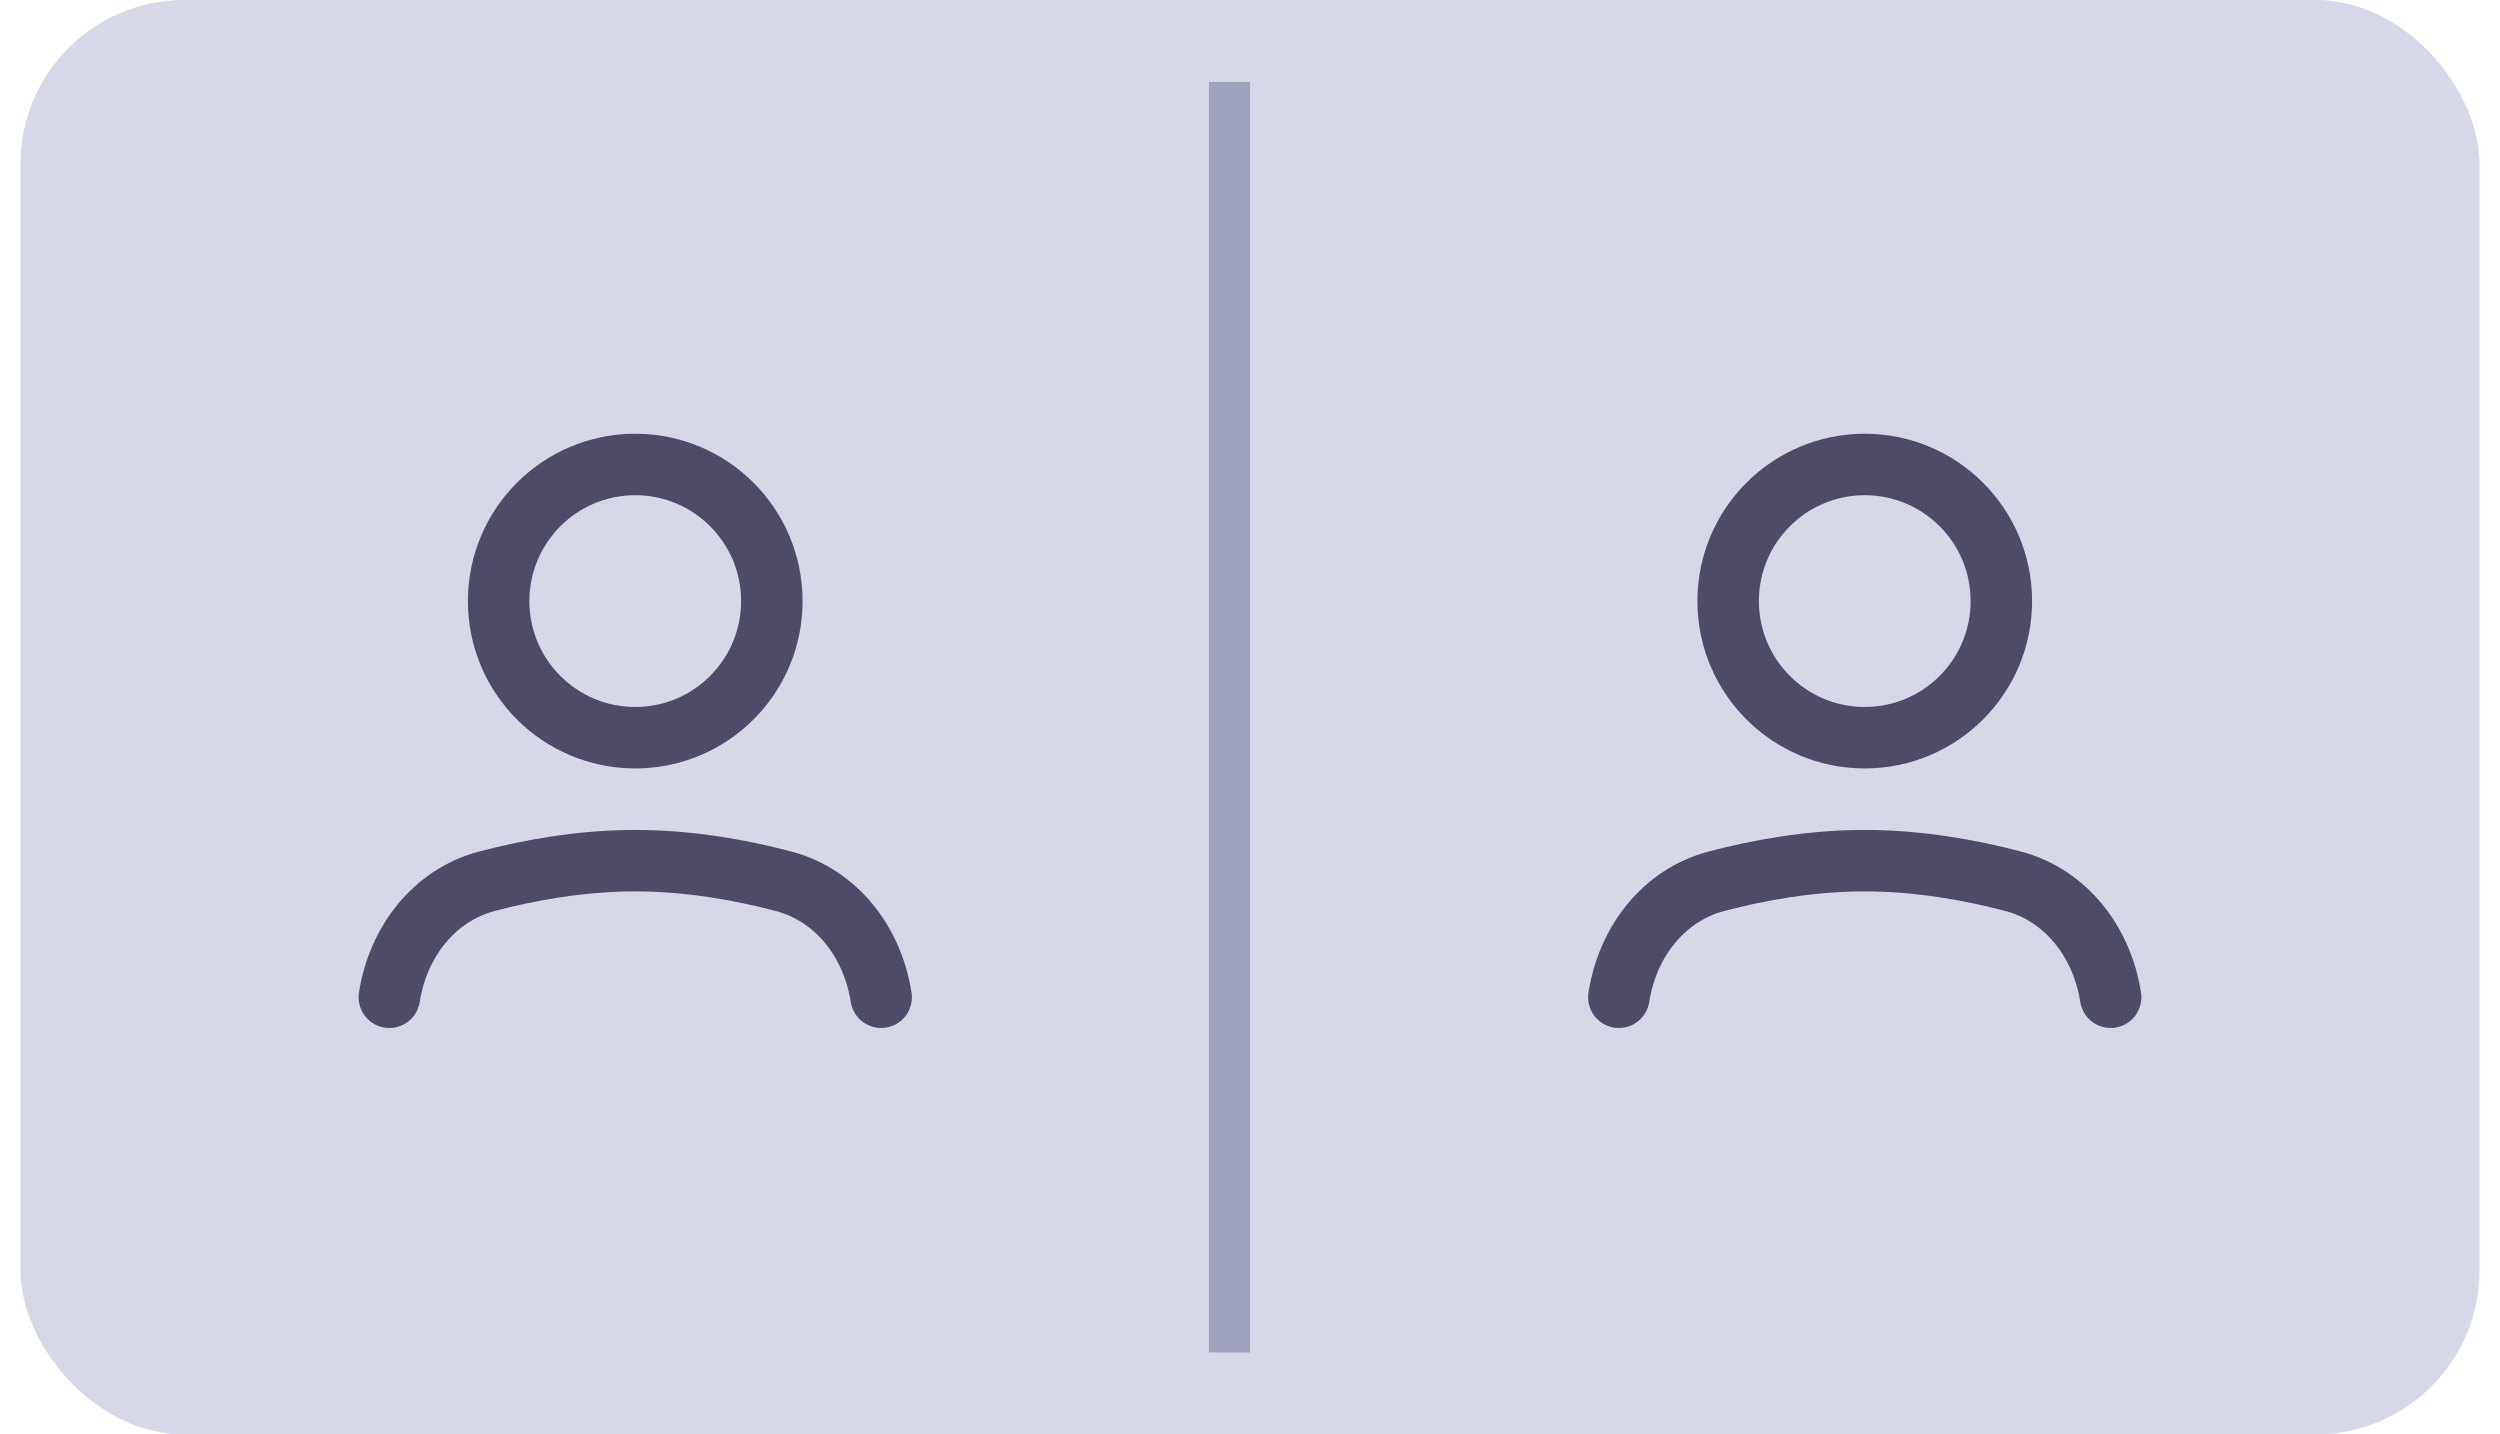 <svg width="61" height="35" viewBox="0 0 61 35" fill="none" xmlns="http://www.w3.org/2000/svg">
<rect x="0.5" width="60" height="35" rx="4" fill="#D6D8E7"/>
<path d="M39.5 24.333V24.333C39.708 22.997 40.579 21.845 41.886 21.501C42.886 21.238 44.16 21 45.5 21C46.84 21 48.114 21.238 49.114 21.501C50.421 21.845 51.292 22.997 51.5 24.333V24.333" stroke="#4E4B66" stroke-width="1.5" stroke-linecap="round" stroke-linejoin="round"/>
<path d="M45.5 18C47.341 18 48.833 16.508 48.833 14.667C48.833 12.826 47.341 11.333 45.5 11.333C43.659 11.333 42.167 12.826 42.167 14.667C42.167 16.508 43.659 18 45.5 18Z" stroke="#4E4B66" stroke-width="1.5" stroke-linecap="round" stroke-linejoin="round"/>
<line x1="30" y1="33" x2="30" y2="2" stroke="#A0A3BD"/>
<path d="M9.5 24.333V24.333C9.708 22.997 10.579 21.845 11.886 21.501C12.886 21.238 14.16 21 15.5 21C16.84 21 18.114 21.238 19.113 21.501C20.421 21.845 21.292 22.997 21.5 24.333V24.333" stroke="#4E4B66" stroke-width="1.5" stroke-linecap="round" stroke-linejoin="round"/>
<path d="M15.5 18C17.341 18 18.833 16.508 18.833 14.667C18.833 12.826 17.341 11.333 15.5 11.333C13.659 11.333 12.167 12.826 12.167 14.667C12.167 16.508 13.659 18 15.5 18Z" stroke="#4E4B66" stroke-width="1.5" stroke-linecap="round" stroke-linejoin="round"/>
</svg>
